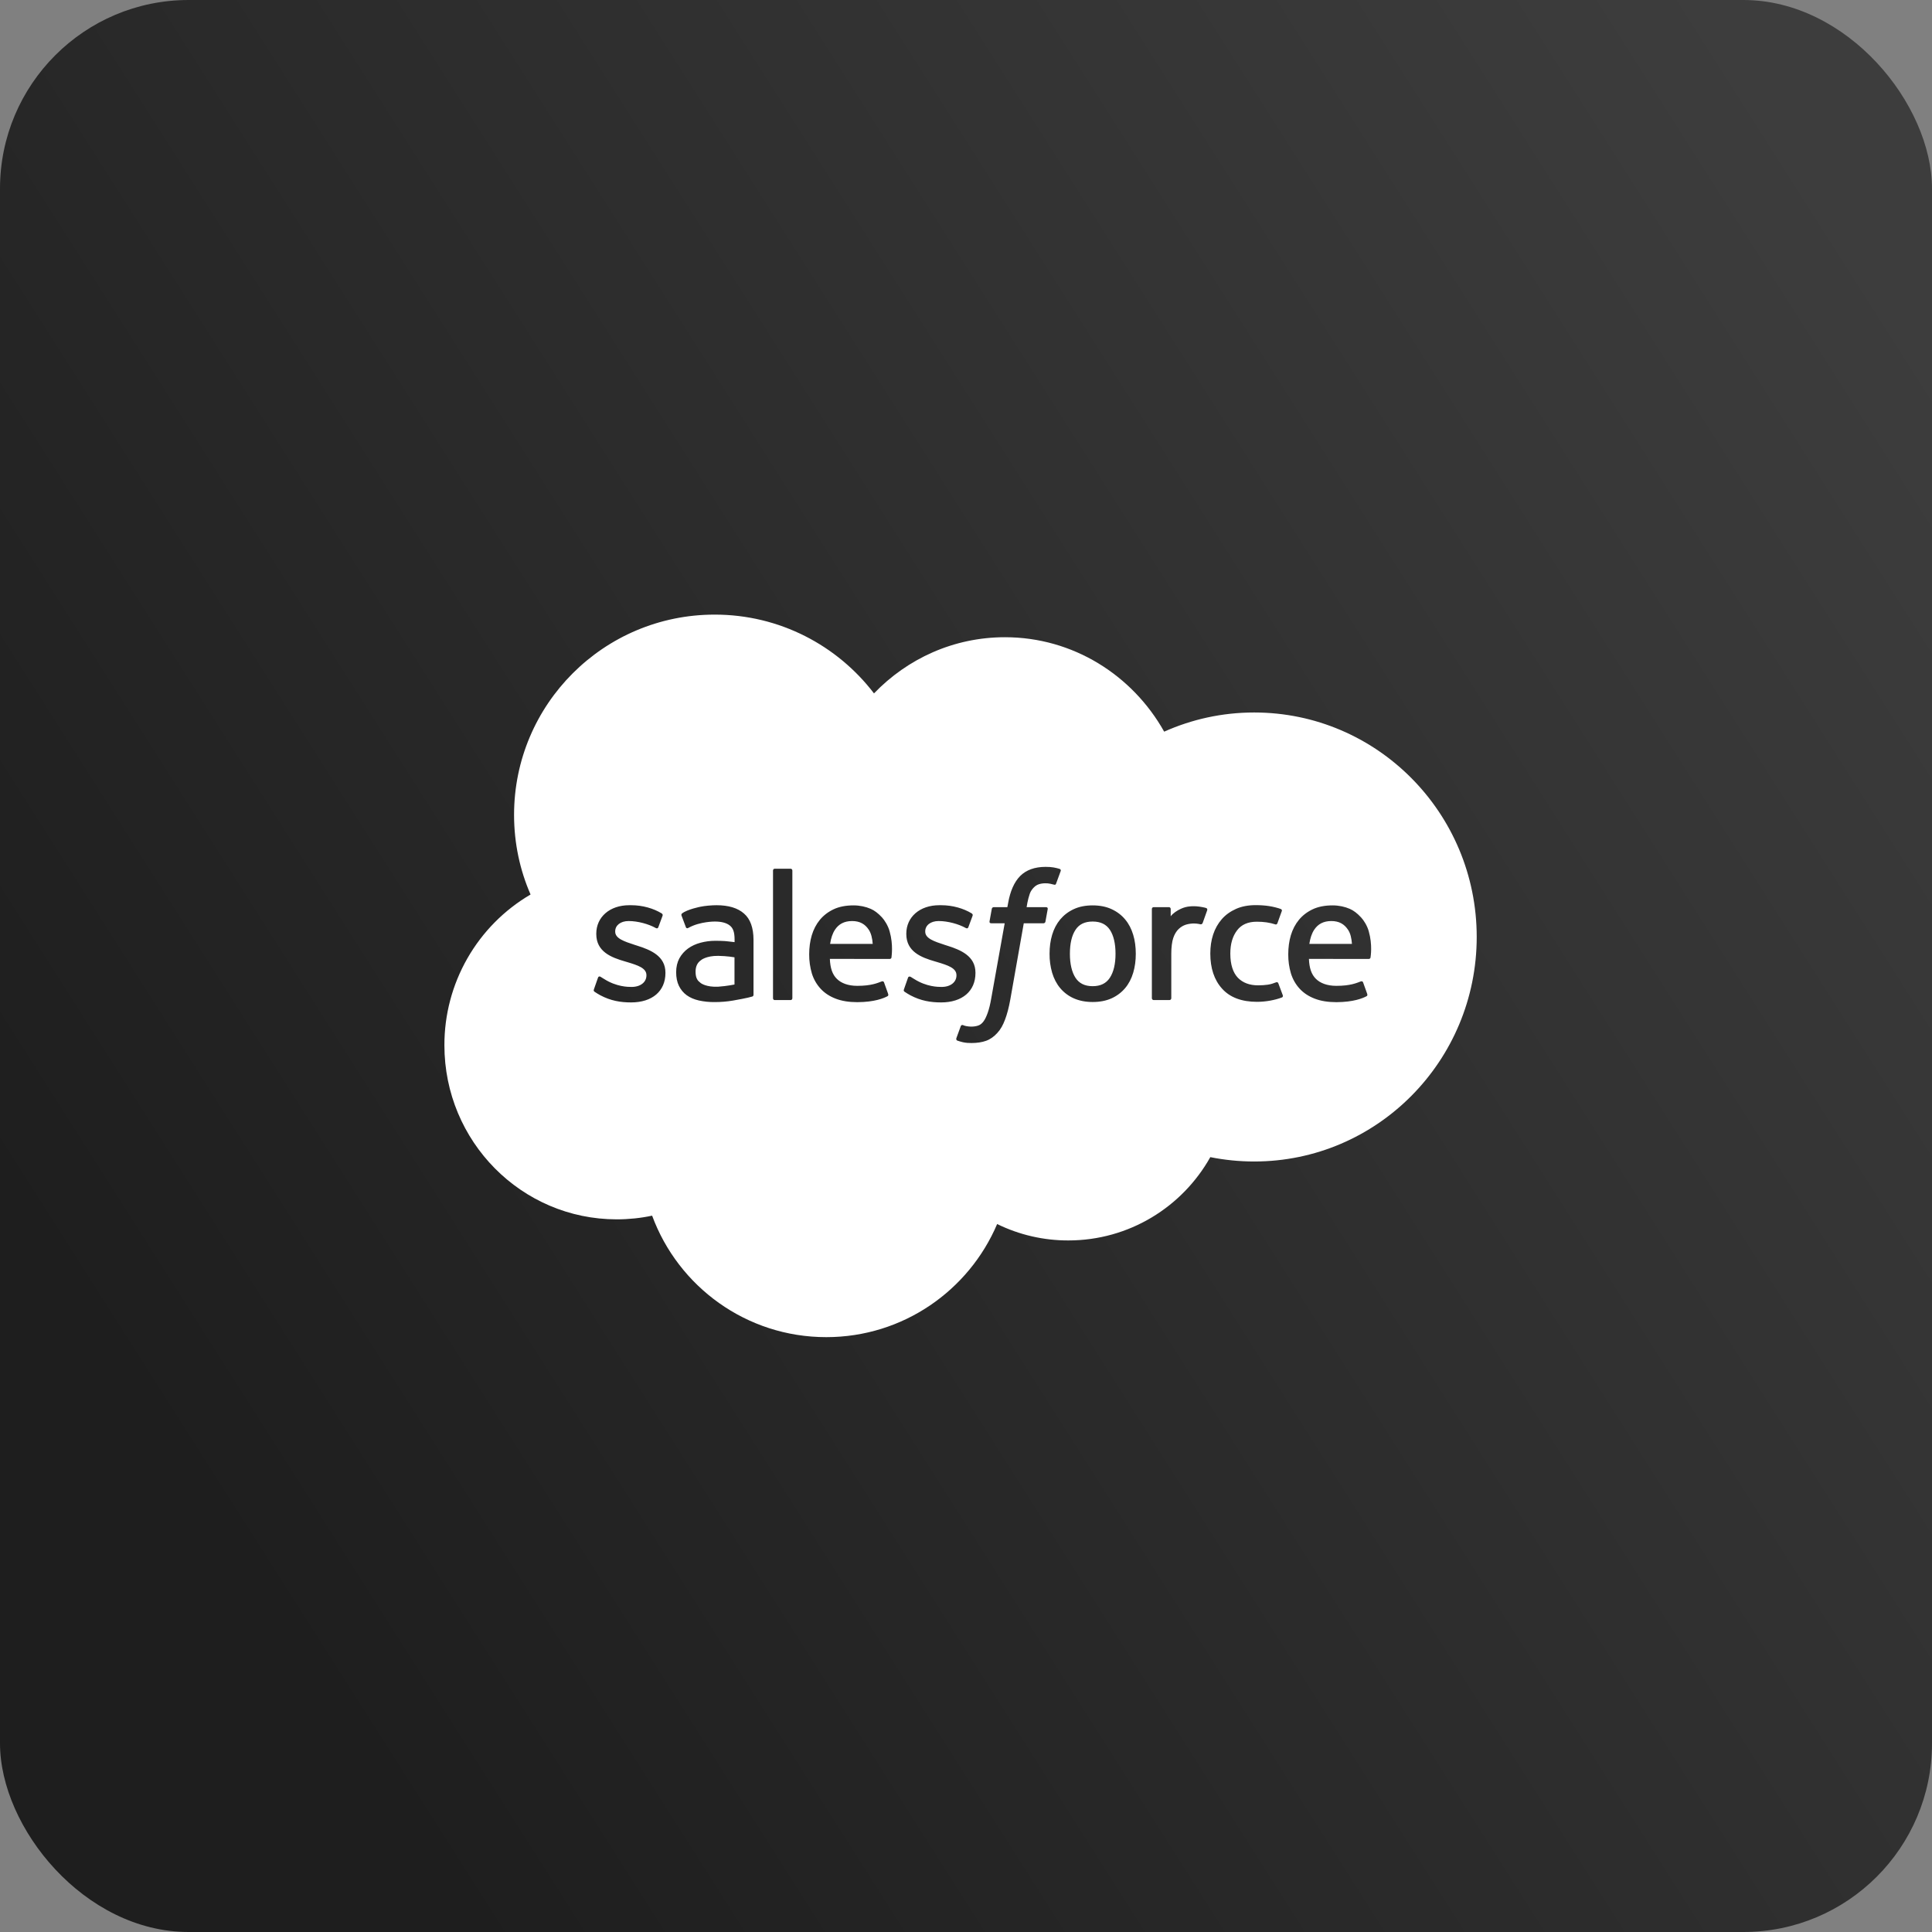 <svg width="512" height="512" viewBox="0 0 512 512" fill="none" xmlns="http://www.w3.org/2000/svg">
<rect x="0" y="0" width="512" height="512" fill="#808080" stroke="none"/>
<rect width="512" height="512" rx="50" fill="url(#paint0_linear_94_261)"/>
<path d="M189.371 162.879C160.017 162.879 136.232 186.642 136.232 215.951C136.232 223.451 137.785 230.595 140.603 237.052C133.636 241.135 127.861 246.973 123.855 253.985C119.849 260.997 117.751 268.936 117.772 277.011C117.772 302.483 138.207 323.139 163.434 323.139C166.651 323.139 169.802 322.806 172.819 322.163C179.742 340.956 197.78 354.357 218.969 354.357C239.315 354.357 256.754 341.999 264.254 324.382C270.124 327.256 276.577 328.744 283.113 328.73C299.266 328.73 313.355 319.833 320.743 306.654C324.515 307.408 328.398 307.808 332.369 307.808C364.941 307.808 391.344 281.161 391.344 248.301C391.344 215.463 364.941 188.816 332.369 188.816C323.872 188.816 315.817 190.636 308.518 193.897C300.131 178.943 284.378 168.87 266.317 168.87C252.716 168.87 240.447 174.572 231.616 183.757C221.92 171.066 206.588 162.857 189.371 162.879ZM277.078 229.73C277.899 229.73 278.631 229.774 279.23 229.885C279.829 229.996 280.295 230.107 280.806 230.262C280.917 230.307 281.227 230.462 281.094 230.839L279.874 234.167C279.785 234.411 279.696 234.567 279.186 234.411C279.053 234.367 278.853 234.323 278.365 234.212C277.935 234.118 277.496 234.073 277.056 234.079C276.412 234.079 275.858 234.167 275.348 234.323C274.859 234.478 274.416 234.744 274.016 235.144C273.617 235.543 273.151 236.12 272.907 236.83C272.33 238.494 272.086 240.291 272.064 240.402H277.145C277.566 240.402 277.699 240.602 277.655 240.912L277.056 244.218C276.967 244.706 276.523 244.684 276.523 244.684H271.309L267.737 264.897C267.36 266.983 266.894 268.78 266.339 270.222C265.785 271.686 265.208 272.751 264.276 273.772C263.411 274.704 262.457 275.414 261.347 275.813C260.26 276.213 258.929 276.412 257.464 276.412C256.754 276.412 256.022 276.39 255.135 276.191C254.648 276.071 254.167 275.931 253.693 275.769C253.493 275.68 253.337 275.436 253.448 275.126C253.559 274.815 254.491 272.241 254.624 271.908C254.802 271.509 255.201 271.664 255.201 271.664C255.49 271.775 255.689 271.864 256.067 271.931C256.444 271.997 256.954 272.064 257.331 272.064C258.019 272.064 258.64 271.975 259.195 271.797C259.861 271.576 260.238 271.198 260.637 270.688C261.059 270.133 261.392 269.401 261.747 268.425C262.102 267.426 262.434 266.117 262.701 264.52L266.251 244.684H262.745C262.323 244.684 262.19 244.485 262.235 244.174L262.834 240.868C262.923 240.38 263.366 240.402 263.366 240.402H266.961L267.16 239.337C267.715 236.164 268.78 233.746 270.355 232.148C271.953 230.551 274.216 229.73 277.078 229.73ZM205.302 230.218H209.517C209.783 230.218 209.983 230.44 209.983 230.706V264.542C209.983 264.808 209.783 265.03 209.517 265.03H205.302C205.035 265.03 204.858 264.808 204.858 264.542V230.706C204.858 230.44 205.035 230.218 205.302 230.218ZM332.769 239.87C334.078 239.87 335.254 239.958 336.274 240.114C337.362 240.269 338.804 240.646 339.403 240.89C339.514 240.935 339.824 241.09 339.691 241.445C339.247 242.687 338.937 243.508 338.537 244.64C338.36 245.128 337.983 244.973 337.983 244.973C336.452 244.485 334.965 244.263 333.035 244.263C330.727 244.263 328.975 245.039 327.843 246.548C326.689 248.057 326.046 250.054 326.046 252.716C326.046 255.645 326.778 257.797 328.065 259.128C329.374 260.46 331.171 261.125 333.434 261.125C334.366 261.125 335.232 261.059 336.008 260.948C336.785 260.837 337.495 260.593 338.182 260.326C338.182 260.326 338.626 260.149 338.782 260.615L339.957 263.766C340.091 264.165 339.758 264.32 339.758 264.32C337.983 265.008 335.52 265.496 333.124 265.496C329.063 265.496 325.935 264.32 323.872 262.013C321.786 259.727 320.743 256.577 320.743 252.694C320.743 250.897 320.987 249.211 321.497 247.657C322.008 246.104 322.784 244.751 323.783 243.597C324.781 242.443 326.068 241.534 327.555 240.868C329.041 240.202 330.794 239.87 332.769 239.87ZM166.74 239.892H167.294C170.312 239.892 173.218 240.757 175.326 242.044C175.504 242.155 175.703 242.377 175.592 242.665C175.504 242.931 174.572 245.439 174.461 245.727C174.261 246.26 173.729 245.905 173.729 245.905C171.887 244.884 169.025 244.085 166.607 244.085C164.432 244.085 163.034 245.239 163.034 246.814V246.903C163.034 248.722 165.453 249.499 168.226 250.409L168.714 250.564C172.42 251.718 176.347 253.337 176.347 257.775V257.864C176.347 262.656 172.863 265.651 167.25 265.651C164.477 265.651 161.858 265.23 159.063 263.743C158.552 263.433 158.02 263.166 157.51 262.789C157.465 262.701 157.221 262.612 157.399 262.168L158.464 259.128C158.641 258.618 159.041 258.773 159.196 258.884C159.507 259.062 159.728 259.239 160.128 259.461C163.389 261.525 166.407 261.547 167.361 261.547C169.802 261.547 171.31 260.238 171.31 258.507V258.418C171.31 256.532 168.981 255.8 166.274 254.979L165.675 254.802C161.969 253.737 158.02 252.206 158.02 247.524V247.436C158.02 242.998 161.614 239.892 166.74 239.892ZM189.881 239.892C193.054 239.892 195.495 240.624 197.159 242.088C198.845 243.531 199.688 245.905 199.688 249.077V263.588C199.688 263.588 199.733 264.01 199.333 264.098C199.333 264.098 198.756 264.254 198.224 264.387C197.691 264.52 195.783 264.897 194.23 265.163C192.655 265.43 191.035 265.563 189.415 265.563C188.006 265.58 186.599 265.439 185.222 265.141C183.957 264.853 182.87 264.387 181.982 263.743C181.095 263.1 180.407 262.257 179.919 261.258C179.431 260.26 179.187 259.04 179.187 257.642C179.187 256.266 179.475 255.024 180.03 253.981C180.607 252.938 181.383 252.051 182.338 251.363C183.292 250.675 184.401 250.165 185.643 249.832C186.886 249.499 188.195 249.321 189.548 249.321C190.547 249.321 191.39 249.344 192.033 249.388C192.033 249.388 193.276 249.499 194.674 249.676V249.011C194.674 246.903 194.23 245.905 193.365 245.239C192.477 244.551 191.146 244.218 189.438 244.218C189.438 244.218 185.599 244.174 182.537 245.838C182.382 245.927 182.271 245.971 182.271 245.971C182.271 245.971 181.894 246.104 181.761 245.705L180.629 242.687C180.452 242.266 180.762 242.066 180.762 242.066C182.182 240.957 185.643 240.291 185.643 240.291C186.775 240.047 188.683 239.892 189.881 239.892ZM248.9 239.892H249.455C252.472 239.892 255.379 240.757 257.487 242.044C257.664 242.155 257.864 242.377 257.753 242.665C257.664 242.931 256.732 245.439 256.621 245.727C256.422 246.26 255.889 245.905 255.889 245.905C254.048 244.884 251.185 244.085 248.767 244.085C246.593 244.085 245.195 245.239 245.195 246.814V246.903C245.195 248.722 247.613 249.499 250.387 250.409L250.875 250.564C254.58 251.718 258.507 253.337 258.507 257.775V257.864C258.507 262.656 255.024 265.651 249.41 265.651C246.637 265.651 244.019 265.23 241.223 263.743C240.713 263.433 240.18 263.166 239.67 262.789C239.626 262.701 239.382 262.612 239.559 262.168L240.624 259.128C240.779 258.64 241.245 258.818 241.356 258.884C241.667 259.062 241.889 259.239 242.288 259.461C245.55 261.525 248.567 261.547 249.521 261.547C251.962 261.547 253.471 260.238 253.471 258.507V258.418C253.471 256.532 251.141 255.8 248.434 254.979L247.835 254.802C244.13 253.737 240.18 252.206 240.18 247.524V247.436C240.18 242.998 243.775 239.892 248.9 239.892ZM226.18 239.936C227.888 239.936 229.442 240.291 230.728 240.846C231.727 241.267 232.725 242.022 233.746 243.131C234.389 243.819 235.366 245.328 235.765 246.836C236.786 250.409 236.253 253.493 236.253 253.715C236.209 254.136 235.787 254.136 235.787 254.136L219.923 254.114C220.012 256.532 220.589 258.241 221.765 259.395C222.896 260.526 224.716 261.258 227.178 261.258C230.928 261.258 232.548 260.504 233.679 260.082C233.679 260.082 234.123 259.927 234.278 260.349L235.321 263.255C235.521 263.743 235.366 263.921 235.188 264.01C234.19 264.542 231.771 265.563 227.201 265.585C224.982 265.585 223.052 265.274 221.454 264.653C219.834 264.032 218.503 263.144 217.46 262.013C216.401 260.855 215.613 259.475 215.153 257.975C214.669 256.332 214.43 254.628 214.443 252.916C214.443 251.119 214.665 249.41 215.131 247.857C215.597 246.304 216.329 244.906 217.283 243.752C218.259 242.576 219.479 241.645 220.944 240.957C222.408 240.269 224.205 239.936 226.18 239.936ZM289.57 239.936C291.456 239.936 293.164 240.269 294.584 240.935C296.026 241.6 297.224 242.51 298.178 243.664C299.133 244.795 299.842 246.171 300.308 247.724C300.774 249.255 300.996 250.963 300.996 252.761C300.996 254.558 300.774 256.244 300.308 257.797C299.842 259.35 299.133 260.726 298.178 261.857C297.224 262.989 296.004 263.921 294.584 264.564C293.164 265.208 291.478 265.541 289.57 265.541C287.684 265.541 285.997 265.208 284.555 264.564C283.166 263.949 281.936 263.023 280.961 261.857C280.007 260.726 279.297 259.35 278.831 257.797C278.358 256.161 278.126 254.464 278.143 252.761C278.143 250.963 278.365 249.277 278.831 247.724C279.297 246.171 280.007 244.817 280.961 243.664C281.915 242.532 283.113 241.6 284.555 240.935C285.975 240.269 287.662 239.936 289.57 239.936ZM353.137 239.936C354.845 239.936 356.398 240.291 357.685 240.846C358.684 241.267 359.682 242.022 360.703 243.131C361.368 243.819 362.345 245.328 362.744 246.836C363.765 250.409 363.232 253.493 363.21 253.715C363.166 254.136 362.744 254.136 362.744 254.136L346.88 254.114C346.969 256.532 347.546 258.241 348.722 259.395C349.853 260.526 351.673 261.258 354.135 261.258C357.885 261.258 359.505 260.504 360.636 260.082C360.636 260.082 361.08 259.927 361.235 260.349L362.278 263.255C362.478 263.743 362.322 263.921 362.145 264.01C361.147 264.542 358.728 265.563 354.157 265.585C351.939 265.585 350.008 265.274 348.411 264.653C346.791 264.032 345.46 263.144 344.417 262.013C343.374 260.881 342.598 259.528 342.11 257.975C341.626 256.332 341.387 254.628 341.4 252.916C341.4 251.119 341.622 249.41 342.088 247.857C342.553 246.304 343.286 244.906 344.24 243.752C345.216 242.576 346.436 241.645 347.901 240.957C349.365 240.269 351.162 239.936 353.137 239.936ZM315.673 240.174C316.073 240.151 316.516 240.151 317.016 240.178C318.058 240.245 319.412 240.535 319.678 240.646C319.789 240.691 320.033 240.868 319.922 241.223C319.767 241.645 318.99 243.819 318.746 244.529C318.635 244.795 318.48 244.995 318.169 244.951C318.169 244.951 317.238 244.729 316.417 244.729C315.84 244.729 315.019 244.817 314.287 245.039C313.577 245.261 312.911 245.661 312.334 246.215C311.757 246.77 311.269 247.569 310.936 248.545C310.581 249.543 310.404 251.141 310.404 252.716V264.542C310.404 264.808 310.182 265.03 309.916 265.03H305.744C305.478 265.03 305.256 264.808 305.256 264.542V240.89C305.256 240.624 305.456 240.402 305.722 240.402H309.782C310.049 240.402 310.248 240.624 310.248 240.89V242.821C310.87 242 311.957 241.29 312.933 240.846C313.665 240.513 314.473 240.242 315.673 240.174ZM225.803 244.087C223.717 244.087 222.251 244.906 221.274 246.393C220.631 247.369 220.209 248.634 219.987 250.142H231.281C231.17 248.678 230.882 247.369 230.238 246.393C229.262 244.906 227.886 244.085 225.801 244.085L225.803 244.087ZM352.804 244.087C350.718 244.087 349.252 244.906 348.276 246.393C347.632 247.369 347.211 248.634 346.989 250.142H358.282C358.171 248.678 357.905 247.369 357.239 246.393C356.263 244.906 354.887 244.085 352.802 244.085L352.804 244.087ZM289.57 244.216C287.484 244.216 285.997 244.926 285.021 246.413C284.023 247.921 283.535 250.051 283.535 252.758C283.535 255.465 284.045 257.62 285.021 259.128C285.997 260.615 287.484 261.347 289.57 261.347C291.633 261.347 293.14 260.615 294.116 259.128C295.114 257.62 295.625 255.467 295.625 252.761C295.625 250.031 295.114 247.901 294.138 246.415C293.14 244.928 291.653 244.218 289.567 244.218L289.57 244.216ZM190.347 253.313C187.108 253.269 185.73 254.471 185.752 254.471C184.798 255.137 184.332 256.131 184.332 257.529C184.332 258.416 184.487 259.104 184.798 259.592C184.998 259.903 185.087 260.036 185.708 260.524C185.708 260.524 187.128 261.66 190.367 261.482C192.63 261.327 194.649 260.906 194.649 260.906V253.695C194.649 253.695 192.61 253.335 190.347 253.313Z" fill="white"/>
<defs>
<linearGradient id="paint0_linear_94_261" x1="497.5" y1="67" x2="29.5" y2="364.5" gradientUnits="userSpaceOnUse">
<stop stop-color="#3D3D3D"/>
<stop offset="1" stop-color="#1E1E1E"/>
</linearGradient>
</defs>
</svg>
